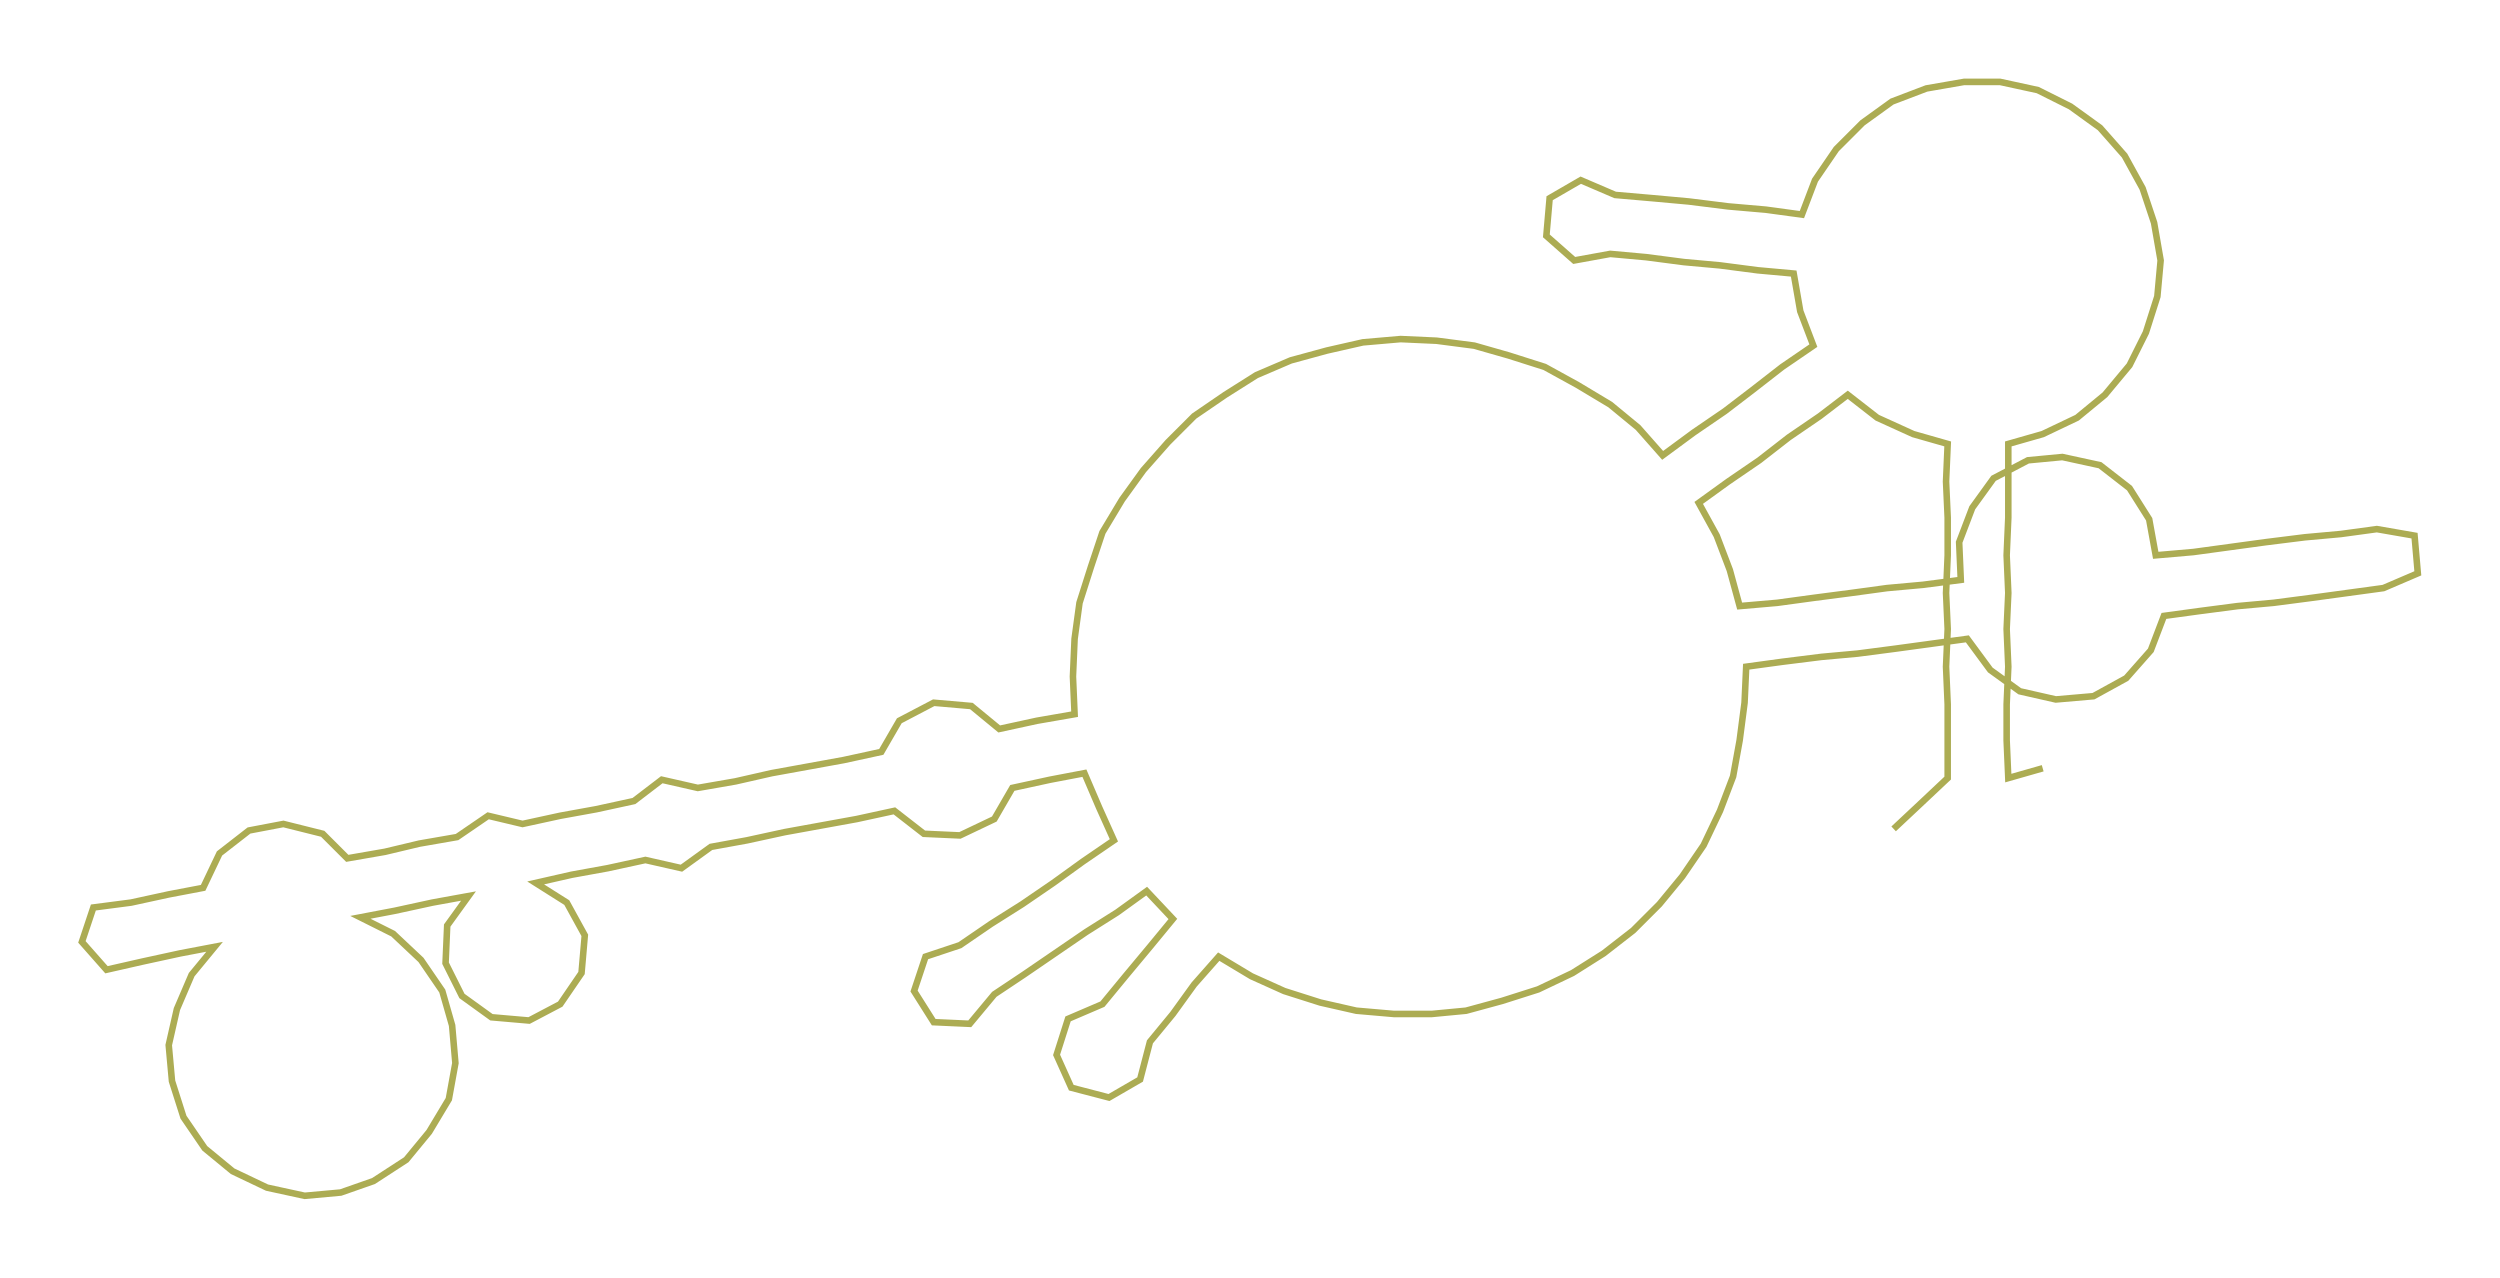 <ns0:svg xmlns:ns0="http://www.w3.org/2000/svg" width="300px" height="153.368px" viewBox="0 0 1526.17 780.22"><ns0:path style="stroke:#acac53;stroke-width:4px;fill:none;" d="M1156 506 L1156 506 L1172 491 L1189 475 L1189 452 L1189 430 L1188 407 L1189 384 L1188 362 L1189 339 L1189 316 L1188 294 L1189 271 L1168 265 L1146 255 L1128 241 L1111 254 L1092 267 L1074 281 L1055 294 L1037 307 L1048 327 L1056 348 L1062 370 L1085 368 L1107 365 L1130 362 L1152 359 L1174 357 L1197 354 L1196 331 L1204 310 L1217 292 L1238 281 L1259 279 L1282 284 L1300 298 L1312 317 L1316 339 L1339 337 L1361 334 L1383 331 L1407 328 L1429 326 L1451 323 L1474 327 L1476 350 L1455 359 L1433 362 L1411 365 L1388 368 L1366 370 L1343 373 L1321 376 L1313 397 L1298 414 L1278 425 L1255 427 L1233 422 L1215 409 L1201 390 L1179 393 L1157 396 L1134 399 L1112 401 L1088 404 L1066 407 L1065 429 L1062 452 L1058 474 L1050 495 L1040 516 L1027 535 L1013 552 L997 568 L979 582 L960 594 L939 604 L917 611 L895 617 L874 619 L851 619 L828 617 L806 612 L784 605 L764 596 L744 584 L729 601 L716 619 L702 636 L696 659 L677 670 L654 664 L645 644 L652 622 L673 613 L687 596 L702 578 L716 561 L700 544 L682 557 L663 569 L644 582 L625 595 L607 607 L592 625 L570 624 L558 605 L565 584 L586 577 L605 564 L624 552 L643 539 L661 526 L680 513 L671 493 L662 472 L641 476 L618 481 L607 500 L586 510 L564 509 L546 495 L523 500 L501 504 L479 508 L456 513 L434 517 L416 530 L394 525 L371 530 L349 534 L327 539 L346 551 L357 571 L355 594 L342 613 L323 623 L300 621 L282 608 L272 588 L273 565 L286 547 L264 551 L241 556 L220 560 L240 570 L257 586 L270 605 L276 626 L278 649 L274 671 L262 691 L248 708 L228 721 L208 728 L186 730 L163 725 L142 715 L125 701 L112 682 L105 660 L103 638 L108 616 L117 595 L131 578 L110 582 L87 587 L65 592 L50 575 L57 554 L80 551 L103 546 L124 542 L134 521 L152 507 L173 503 L197 509 L212 524 L235 520 L256 515 L279 511 L298 498 L319 503 L342 498 L364 494 L387 489 L404 476 L426 481 L449 477 L471 472 L493 468 L515 464 L538 459 L549 440 L570 429 L593 431 L610 445 L633 440 L656 436 L655 413 L656 390 L659 368 L666 346 L673 325 L685 305 L698 287 L713 270 L729 254 L748 241 L767 229 L788 220 L810 214 L832 209 L855 207 L877 208 L900 211 L921 217 L943 224 L963 235 L983 247 L1000 261 L1015 278 L1034 264 L1053 251 L1070 238 L1088 224 L1107 211 L1099 190 L1095 167 L1073 165 L1050 162 L1028 160 L1005 157 L983 155 L961 159 L944 144 L946 121 L965 110 L986 119 L1009 121 L1031 123 L1055 126 L1078 128 L1100 131 L1108 110 L1121 91 L1137 75 L1155 62 L1176 54 L1199 50 L1221 50 L1244 55 L1264 65 L1282 78 L1297 95 L1308 115 L1315 136 L1319 159 L1317 181 L1310 203 L1300 223 L1285 241 L1268 255 L1247 265 L1226 271 L1226 294 L1226 316 L1225 339 L1226 362 L1225 384 L1226 407 L1225 430 L1225 452 L1226 475 L1247 469" /></ns0:svg>